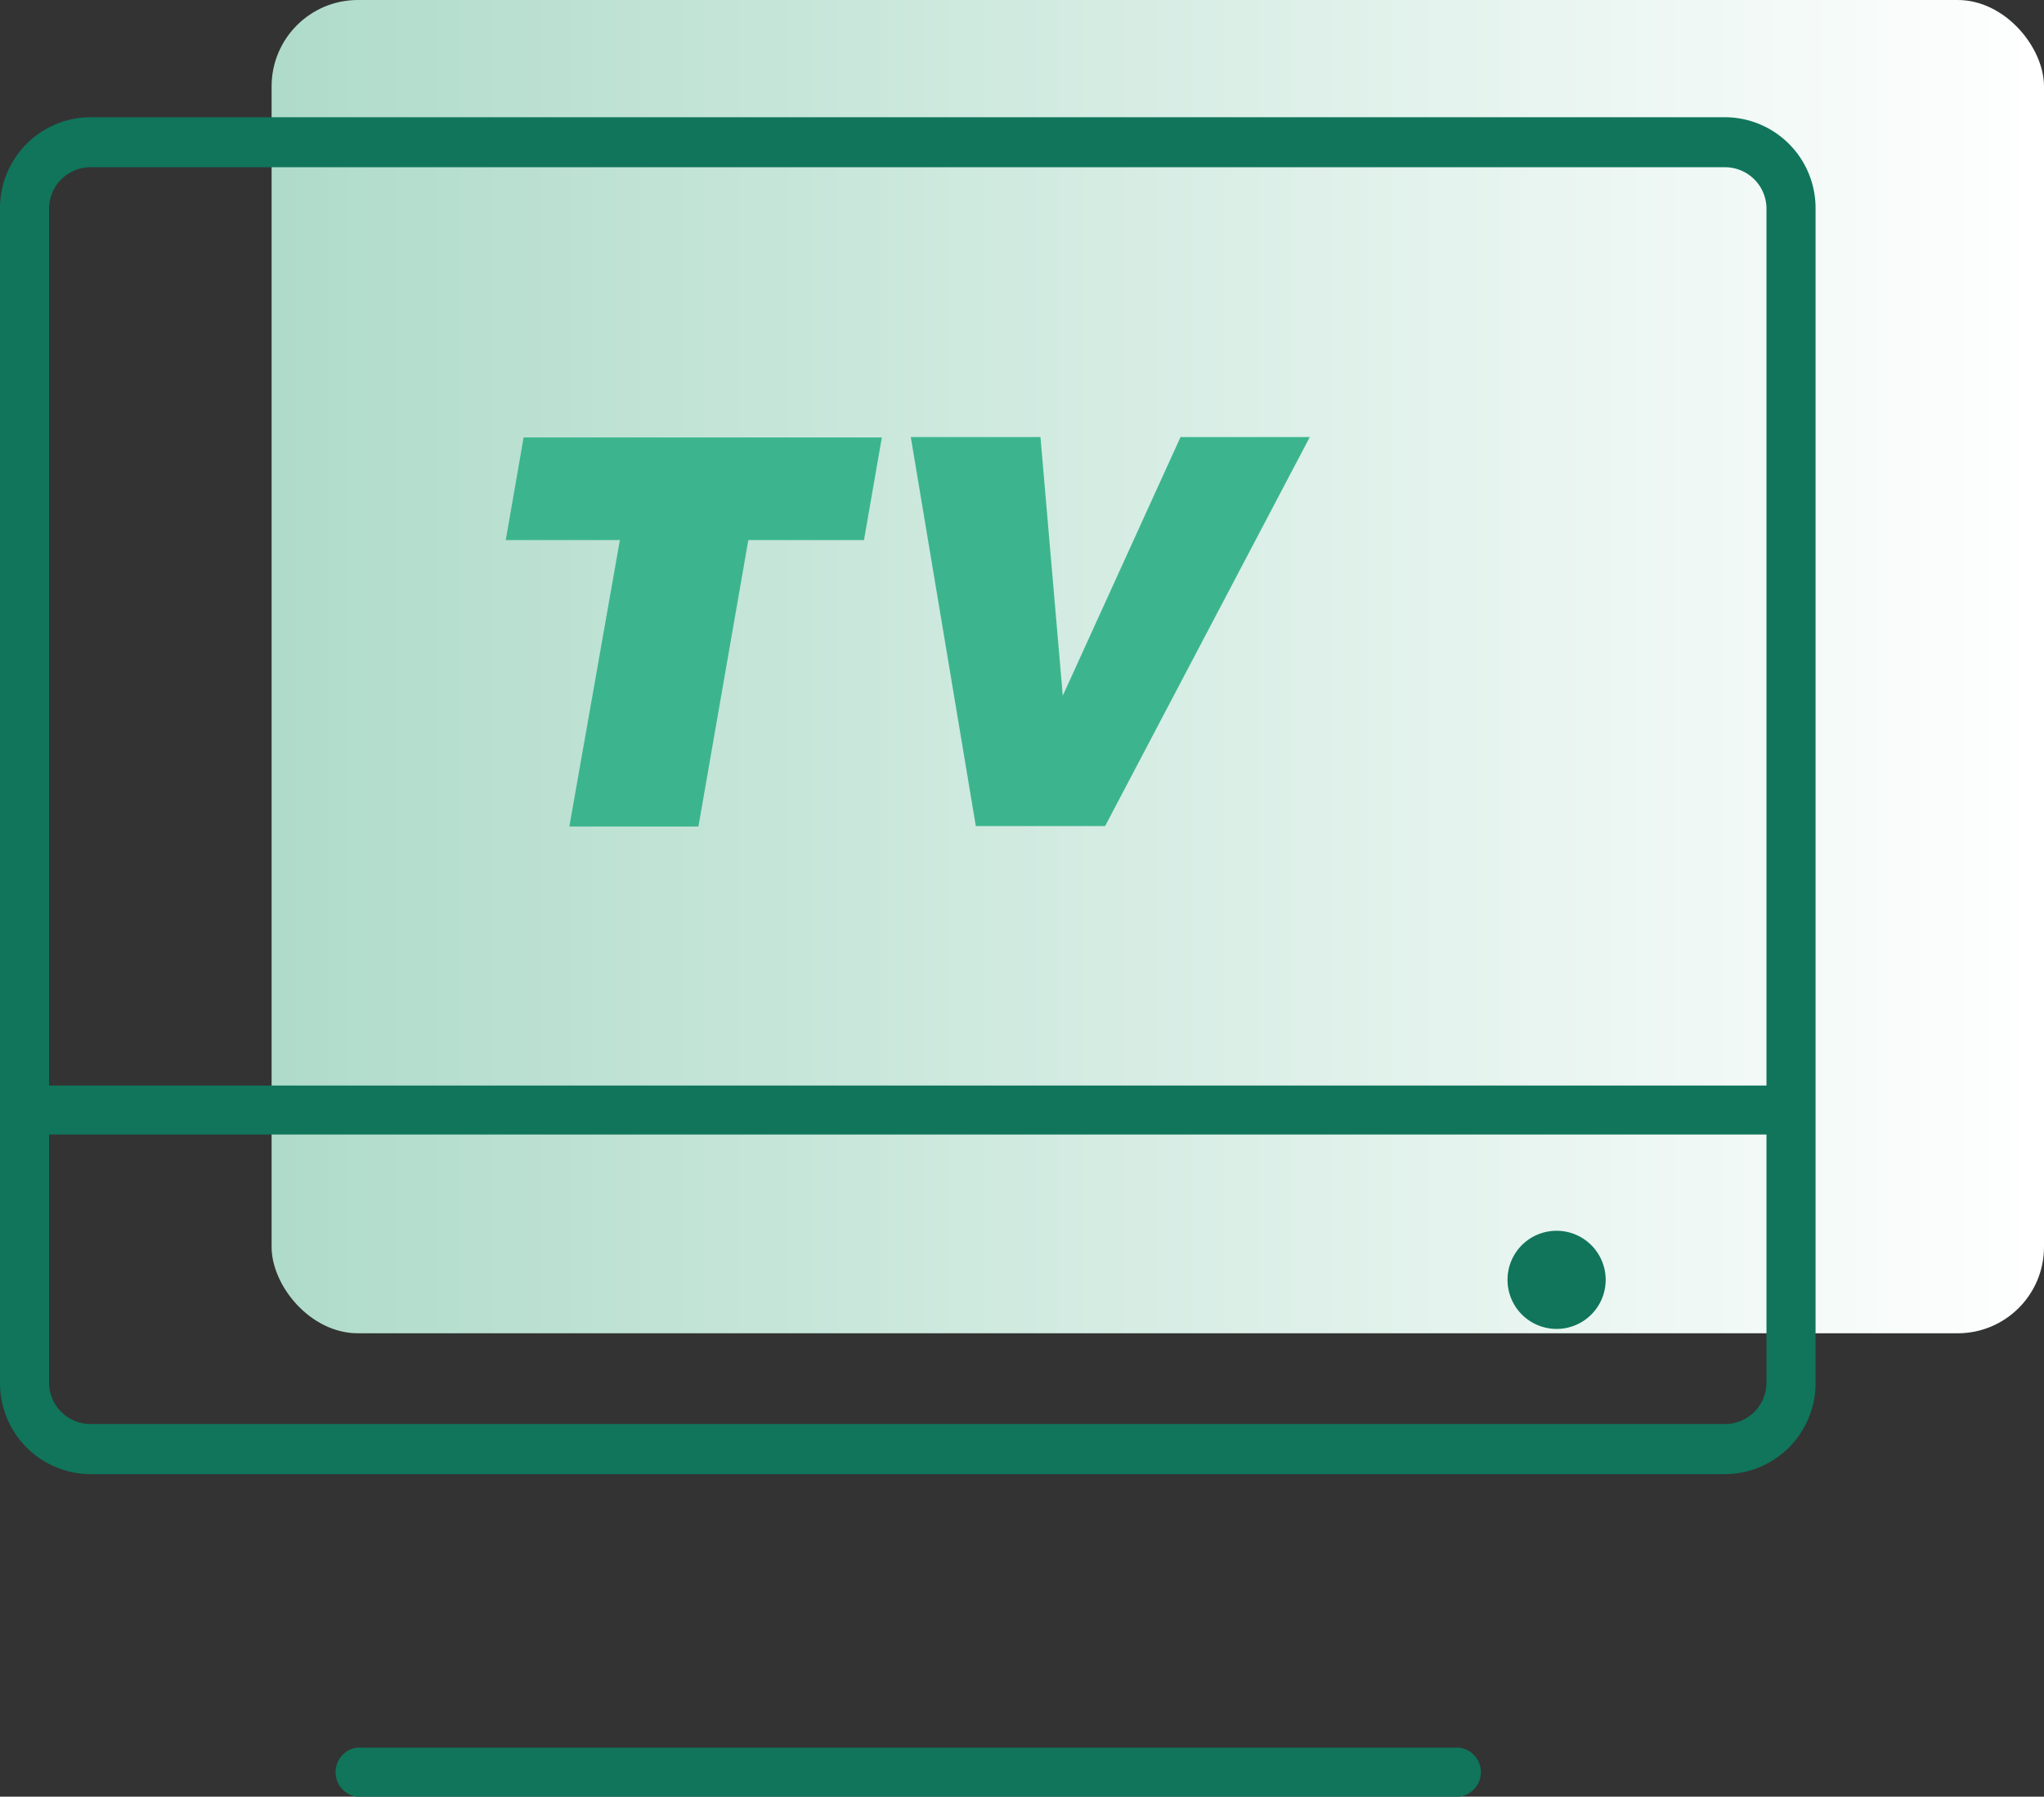 <svg xmlns="http://www.w3.org/2000/svg" xmlns:xlink="http://www.w3.org/1999/xlink" viewBox="0 0 197.02 173.19"><rect x="0" y="0" width="197.02" height="173.19" fill="#333333" stroke="none"/><defs><style>.cls-1{fill:url(#未命名的渐变_7);}.cls-2{fill:#3cb58e;}.cls-3{fill:#10755b;}</style><linearGradient id="未命名的渐变_7" x1="26.18" y1="64.26" x2="197.02" y2="64.26" gradientUnits="userSpaceOnUse"><stop offset="0" stop-color="#afdbca"/><stop offset="1" stop-color="#fff"/></linearGradient></defs><title>资源 44</title><g id="图层_2" data-name="图层 2"><g id="图层_1-2" data-name="图层 1"><rect class="cls-1" x="26.18" width="170.84" height="128.52" rx="8.32"/><path class="cls-2" d="M48.75,52.06h11L54.88,79.67H67.32l4.81-27.61H83.28L85,42.17H50.47Zm53.69,15-2.15-24.93H87.79l6.27,37.5h12.46l19.73-37.5H113.79Z"/><path class="cls-3" d="M145.31,123.37a4.73,4.73,0,1,0,4.73-4.73A4.72,4.72,0,0,0,145.31,123.37Z"/><path class="cls-3" d="M140.61,173.19H34.39a2.39,2.39,0,0,1,0-4.73H140.63a2.38,2.38,0,0,1,0,4.73Zm25.72-31.09H8.67A8.77,8.77,0,0,1,0,133.27V20.12A8.76,8.76,0,0,1,8.67,11.3H166.33A8.76,8.76,0,0,1,175,20.12V133.27a8.77,8.77,0,0,1-8.67,8.83ZM8.67,16.12a4,4,0,0,0-3.94,4V133.27a4,4,0,0,0,3.94,4H166.33a4,4,0,0,0,3.94-4V20.12a4,4,0,0,0-3.94-4Z"/><path class="cls-3" d="M2.36,104.64H172.64v4.72H2.36Z"/></g></g></svg>